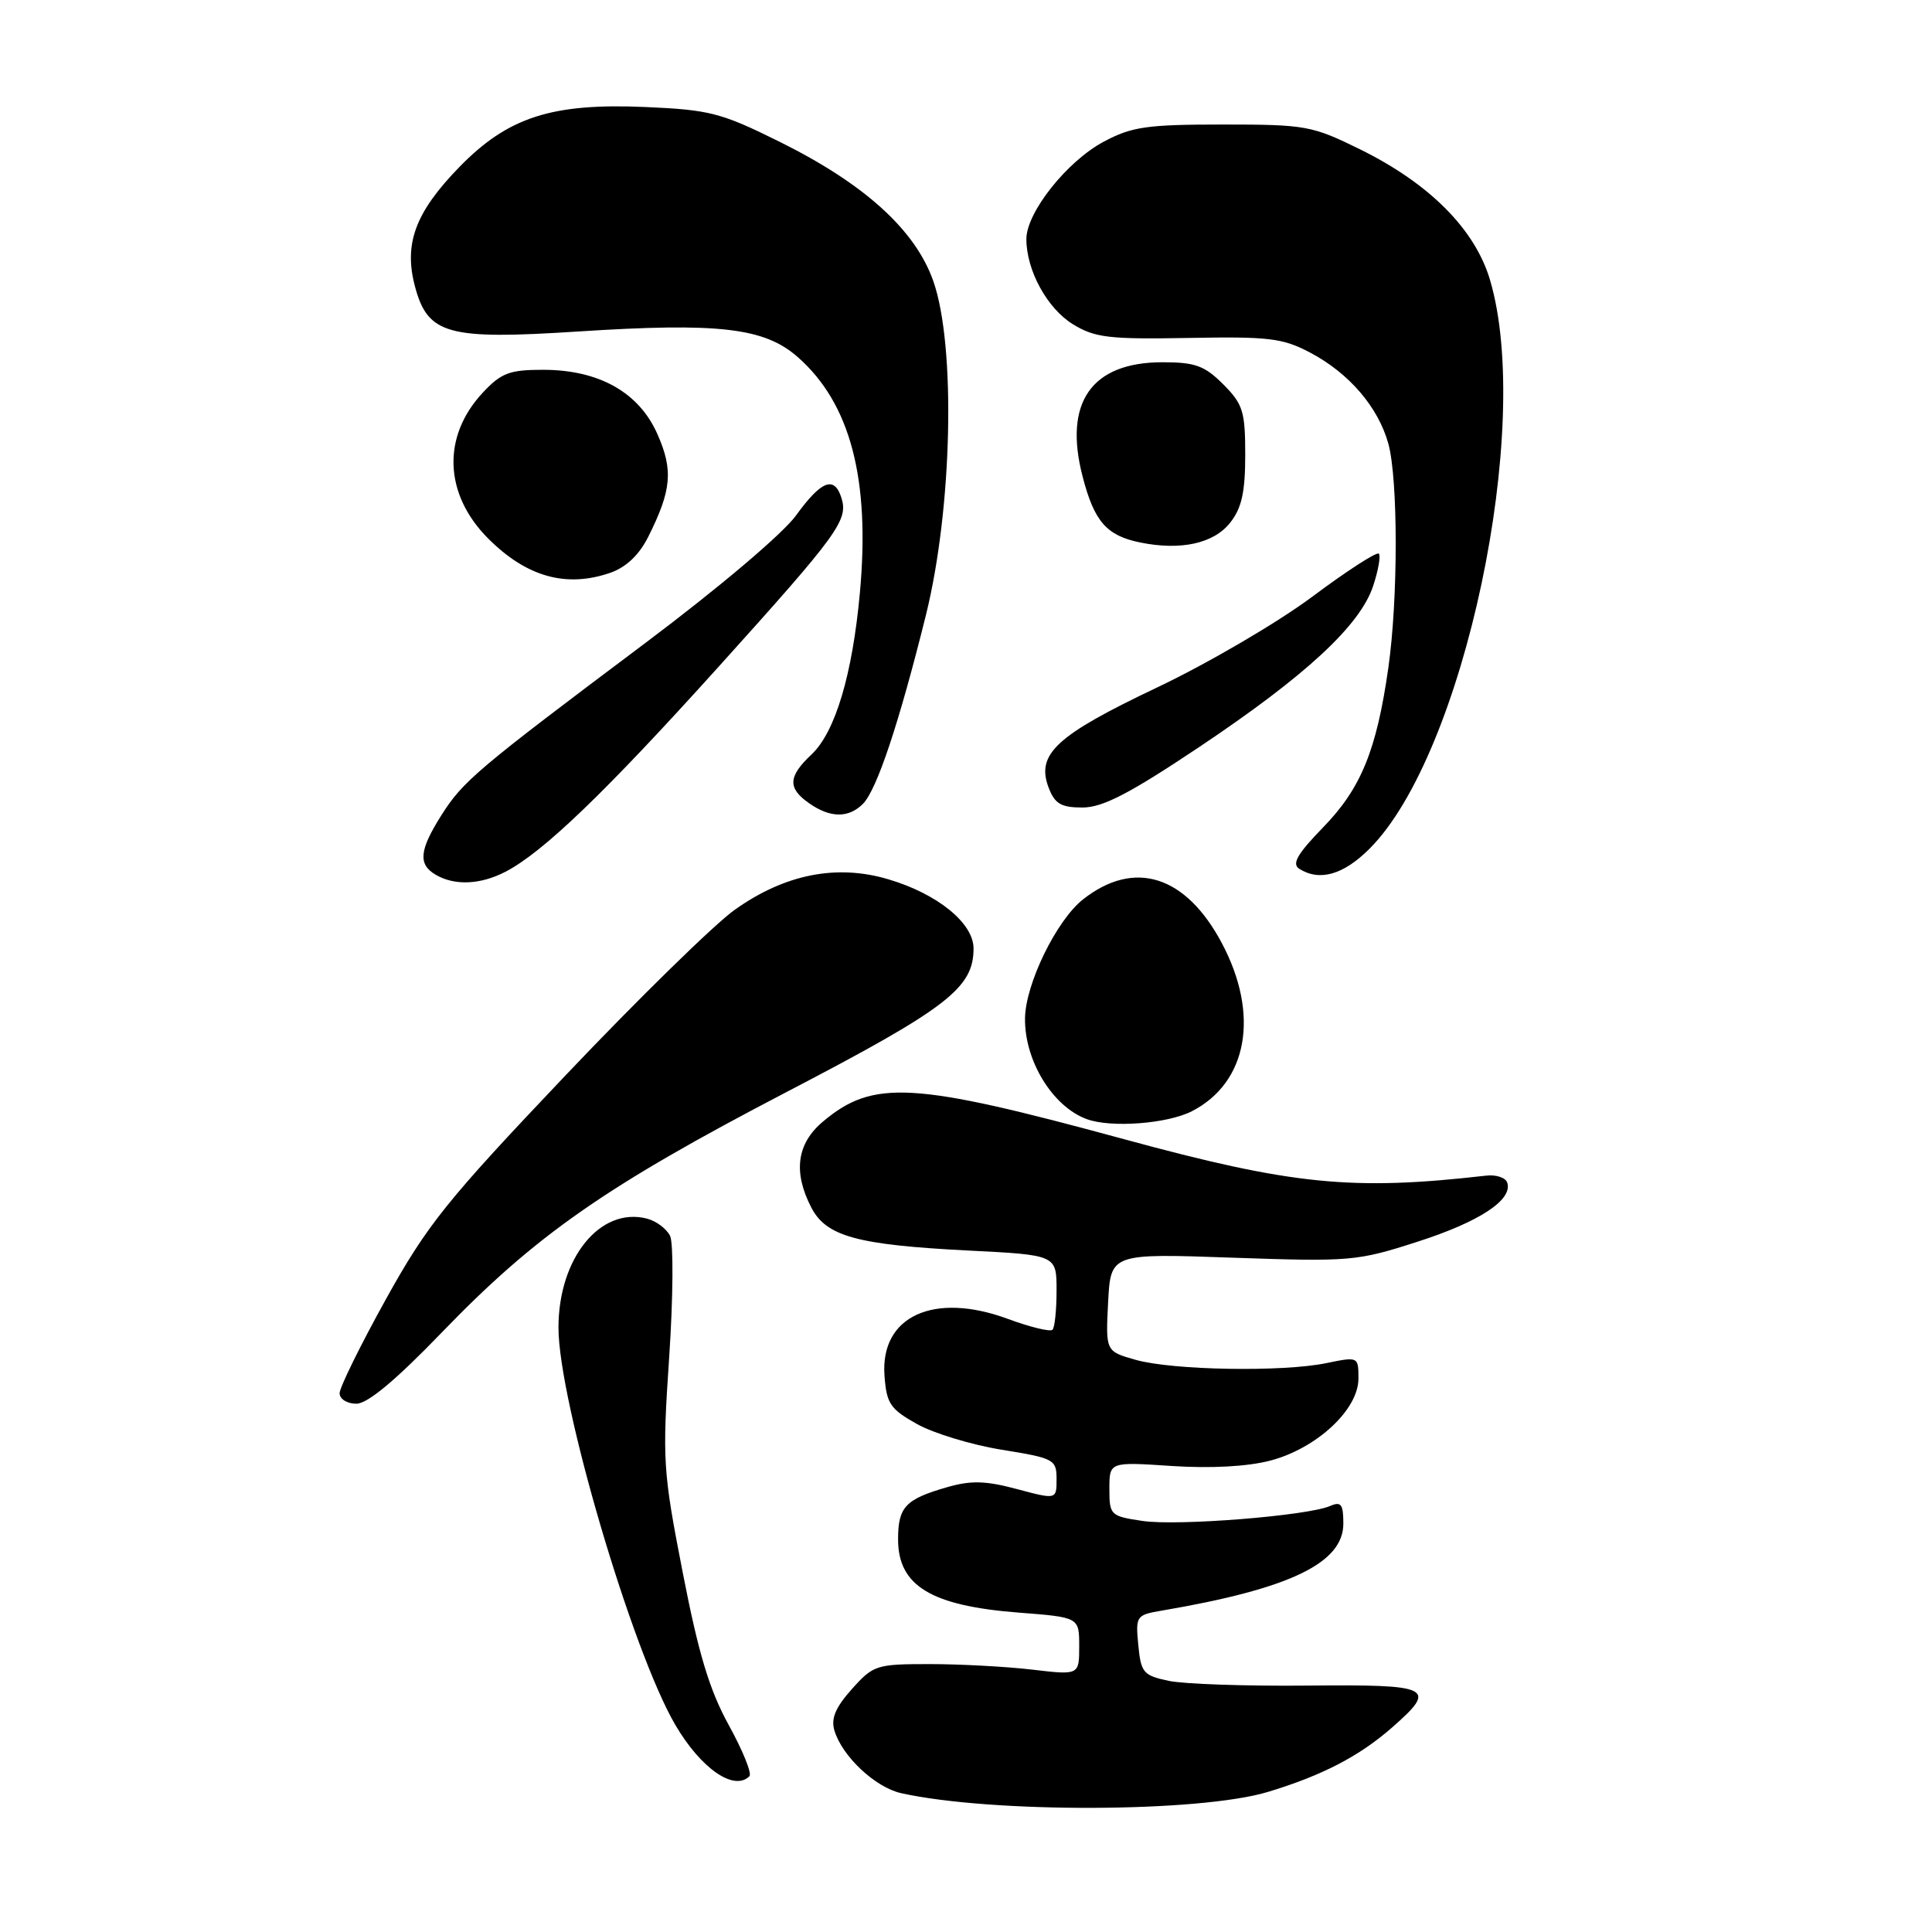 <?xml version="1.0" encoding="UTF-8" standalone="no"?>
<!DOCTYPE svg PUBLIC "-//W3C//DTD SVG 1.1//EN" "http://www.w3.org/Graphics/SVG/1.1/DTD/svg11.dtd" >
<svg xmlns="http://www.w3.org/2000/svg" xmlns:xlink="http://www.w3.org/1999/xlink" version="1.1" viewBox="0 0 256 256">
 <g >
 <path fill="currentColor"
d=" M 168.00 237.44 C 175.18 235.27 180.12 232.71 184.47 228.89 C 190.52 223.58 189.73 223.19 173.25 223.35 C 165.14 223.43 156.86 223.15 154.85 222.72 C 151.49 222.01 151.18 221.63 150.83 217.98 C 150.46 214.12 150.55 213.99 153.97 213.41 C 170.93 210.52 178.00 207.12 178.00 201.88 C 178.00 199.31 177.70 198.92 176.25 199.55 C 173.28 200.85 155.99 202.23 151.37 201.53 C 147.14 200.90 147.00 200.76 147.00 197.29 C 147.00 193.70 147.00 193.70 155.25 194.25 C 160.43 194.59 165.29 194.33 168.31 193.54 C 174.46 191.93 180.00 186.78 180.00 182.68 C 180.00 179.76 179.98 179.75 175.75 180.62 C 169.96 181.82 155.39 181.57 150.50 180.19 C 146.50 179.06 146.50 179.06 146.83 172.57 C 147.17 166.08 147.17 166.08 163.33 166.65 C 178.91 167.19 179.81 167.12 187.81 164.54 C 196.07 161.89 200.50 158.96 199.71 156.69 C 199.48 156.03 198.22 155.62 196.90 155.78 C 179.14 157.81 171.20 157.01 148.91 150.94 C 120.92 143.32 115.70 143.01 109.03 148.63 C 105.58 151.53 105.07 155.31 107.50 160.00 C 109.48 163.83 113.57 164.95 128.25 165.70 C 140.00 166.29 140.00 166.29 140.00 170.98 C 140.00 173.56 139.76 175.91 139.46 176.20 C 139.17 176.50 136.49 175.85 133.52 174.75 C 123.71 171.14 116.62 174.41 117.20 182.28 C 117.47 185.98 117.95 186.70 121.50 188.69 C 123.70 189.92 128.76 191.46 132.75 192.10 C 139.68 193.22 140.00 193.39 140.00 195.99 C 140.00 198.71 140.00 198.71 134.75 197.31 C 130.61 196.20 128.65 196.15 125.50 197.06 C 119.97 198.65 119.00 199.68 119.00 203.97 C 119.00 210.13 123.37 212.78 134.99 213.68 C 143.00 214.30 143.00 214.30 143.00 218.13 C 143.00 221.97 143.00 221.97 136.75 221.23 C 133.31 220.83 127.20 220.50 123.17 220.50 C 116.12 220.50 115.72 220.63 112.87 223.82 C 110.70 226.25 110.08 227.72 110.57 229.32 C 111.60 232.73 115.97 236.83 119.39 237.60 C 131.38 240.27 158.91 240.18 168.00 237.44 Z  M 99.30 235.36 C 99.66 235.01 98.43 231.97 96.58 228.61 C 94.01 223.95 92.56 219.15 90.46 208.34 C 87.83 194.85 87.75 193.50 88.67 179.84 C 89.20 171.95 89.25 164.72 88.79 163.76 C 88.32 162.81 86.93 161.77 85.68 161.46 C 79.51 159.91 74.00 166.72 74.00 175.92 C 74.00 185.63 83.75 218.78 89.49 228.57 C 92.88 234.35 97.27 237.39 99.30 235.36 Z  M 58.47 176.63 C 70.96 163.67 80.20 157.22 104.22 144.70 C 125.51 133.61 129.00 130.93 129.00 125.68 C 129.00 122.32 124.23 118.44 117.71 116.51 C 110.86 114.47 103.99 115.83 97.36 120.55 C 94.69 122.44 84.57 132.34 74.88 142.55 C 59.13 159.14 56.62 162.27 51.13 172.16 C 47.76 178.24 45.00 183.85 45.00 184.61 C 45.00 185.38 45.99 186.00 47.22 186.00 C 48.70 186.00 52.40 182.92 58.47 176.63 Z  M 157.92 147.25 C 165.33 143.45 166.94 134.43 161.89 124.95 C 157.11 115.97 150.30 113.83 143.51 119.17 C 140.00 121.93 135.88 130.37 135.82 134.92 C 135.74 140.53 139.47 146.63 144.00 148.29 C 147.21 149.47 154.66 148.91 157.92 147.25 Z  M 66.98 115.51 C 71.96 112.93 80.18 105.03 95.27 88.29 C 111.12 70.71 112.43 68.91 111.49 65.96 C 110.55 63.00 108.82 63.68 105.47 68.31 C 103.72 70.72 95.24 77.90 85.47 85.23 C 63.13 101.99 61.33 103.51 58.45 108.08 C 55.55 112.68 55.38 114.54 57.75 115.92 C 60.26 117.38 63.66 117.23 66.98 115.51 Z  M 181.47 112.46 C 194.00 99.94 203.19 56.49 197.43 37.08 C 195.44 30.37 189.40 24.31 180.22 19.79 C 173.84 16.65 173.02 16.50 162.02 16.50 C 151.95 16.50 149.96 16.79 146.24 18.78 C 141.38 21.37 136.00 28.15 136.00 31.68 C 136.00 35.84 138.77 40.89 142.19 42.98 C 145.09 44.75 146.97 44.97 157.50 44.78 C 168.16 44.58 169.96 44.80 173.62 46.73 C 178.76 49.45 182.61 53.93 183.96 58.78 C 185.26 63.49 185.27 79.35 183.96 88.50 C 182.41 99.40 180.34 104.47 175.33 109.62 C 171.90 113.15 171.14 114.47 172.16 115.12 C 174.85 116.82 178.01 115.92 181.47 112.46 Z  M 114.34 106.52 C 116.18 104.67 119.12 95.87 122.69 81.50 C 126.19 67.38 126.67 45.86 123.68 37.28 C 121.31 30.49 114.57 24.37 103.29 18.78 C 95.55 14.94 94.02 14.55 85.51 14.18 C 73.13 13.64 67.32 15.51 60.87 22.13 C 55.01 28.15 53.47 32.32 55.00 38.01 C 56.70 44.32 59.33 45.04 76.52 43.93 C 95.23 42.72 101.27 43.42 105.69 47.30 C 112.67 53.43 115.32 63.44 113.94 78.54 C 112.95 89.40 110.67 97.02 107.53 99.97 C 104.42 102.90 104.34 104.43 107.22 106.44 C 110.02 108.40 112.43 108.42 114.34 106.52 Z  M 158.91 98.98 C 173.01 89.55 180.23 82.87 181.95 77.64 C 182.64 75.56 182.97 73.64 182.70 73.36 C 182.42 73.09 178.44 75.66 173.85 79.09 C 169.26 82.51 160.01 87.92 153.31 91.10 C 139.94 97.45 137.26 99.92 138.95 104.37 C 139.77 106.51 140.59 107.00 143.43 107.00 C 146.12 107.00 149.65 105.17 158.91 98.98 Z  M 80.89 75.89 C 82.97 75.16 84.70 73.52 85.89 71.14 C 88.99 64.96 89.23 62.30 87.11 57.52 C 84.66 51.98 79.36 49.00 71.94 49.00 C 67.51 49.00 66.41 49.42 63.97 52.03 C 58.54 57.84 58.83 65.50 64.70 71.37 C 69.79 76.46 75.05 77.92 80.89 75.89 Z  M 163.01 69.25 C 164.53 67.33 165.00 65.20 165.00 60.29 C 165.00 54.50 164.70 53.55 162.08 50.92 C 159.61 48.45 158.36 48.00 154.04 48.00 C 144.62 48.00 140.90 53.32 143.45 63.14 C 144.99 69.10 146.62 70.97 151.07 71.88 C 156.46 72.98 160.84 72.02 163.01 69.25 Z "/>
</g>
</svg>